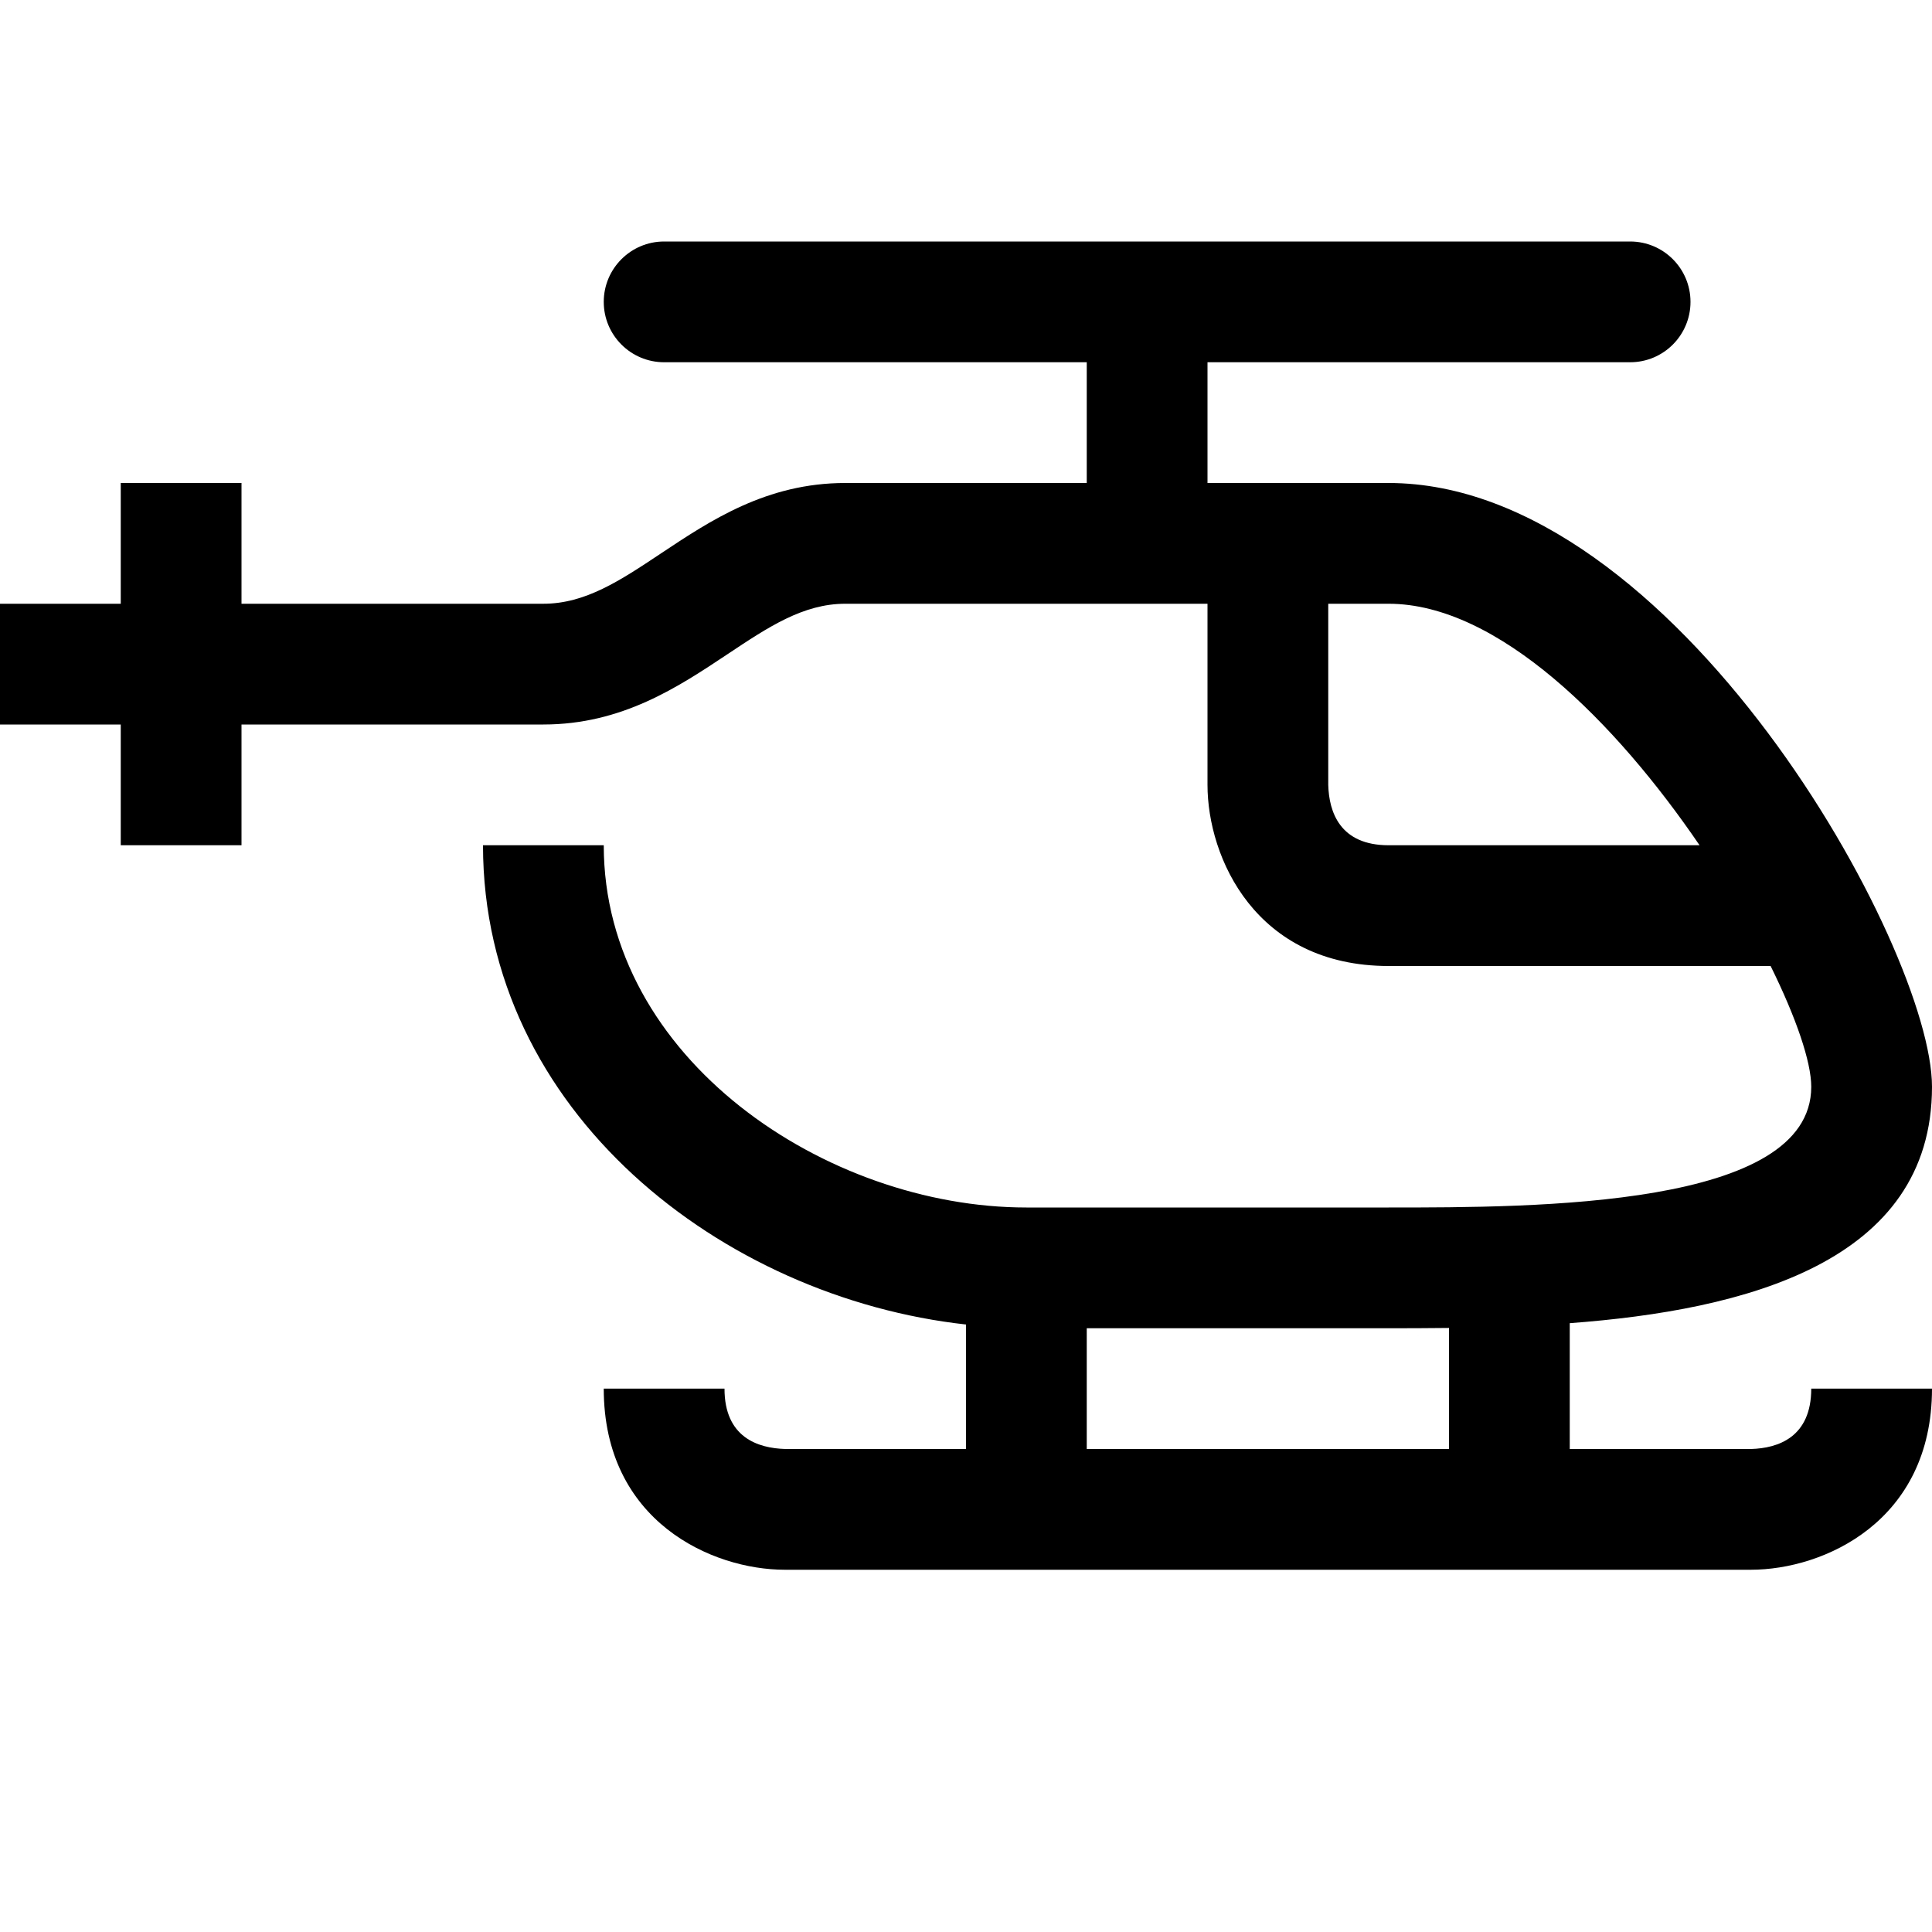 <?xml version="1.0" encoding="utf-8"?>
<!-- Generator: Adobe Illustrator 16.0.0, SVG Export Plug-In . SVG Version: 6.00 Build 0)  -->
<svg xmlns="http://www.w3.org/2000/svg" xmlns:xlink="http://www.w3.org/1999/xlink" version="1.1" id="Capa_1" x="0px" y="0px" width="32px" height="32px" viewBox="0 0 32 32" enable-background="new 0 0 32 32" xml:space="preserve">
<path d="M29,24h-3v-2.084c2.9-0.216,6-1.005,6-3.916c0-2.307-4.255-10-9-10h-3V6h7c0.553,0,1-0.448,1-1s-0.447-1-1-1H11  c-0.552,0-1,0.448-1,1s0.448,1,1,1h7v2h-4c-1.303,0-2.233,0.621-3.055,1.168C10.275,9.614,9.697,10,9,10H4V8H2v2H0v2h2v2h2v-2h5  c1.303,0,2.233-0.621,3.055-1.168C12.725,10.386,13.303,10,14,10h6v3c0,1.206,0.799,3,3,3h6.327C29.75,16.856,30,17.588,30,18  c0,2-4.554,2-7,2h-6c-3.311,0-7-2.464-7-6H8c0,4.419,3.97,7.493,8,7.938V24h-2.988C12.55,23.988,12,23.806,12,23h-2  c0,2.201,1.794,3,3,3h16c1.206,0,3-0.799,3-3h-2C30,23.806,29.45,23.988,29,24z M23,14c-0.806,0-0.988-0.55-1-1v-3h1  c1.813,0,3.768,1.972,5.15,4H23z M18,22h5c0.309,0,0.647-0.001,1-0.005V24h-6V22z"/>
</svg>

